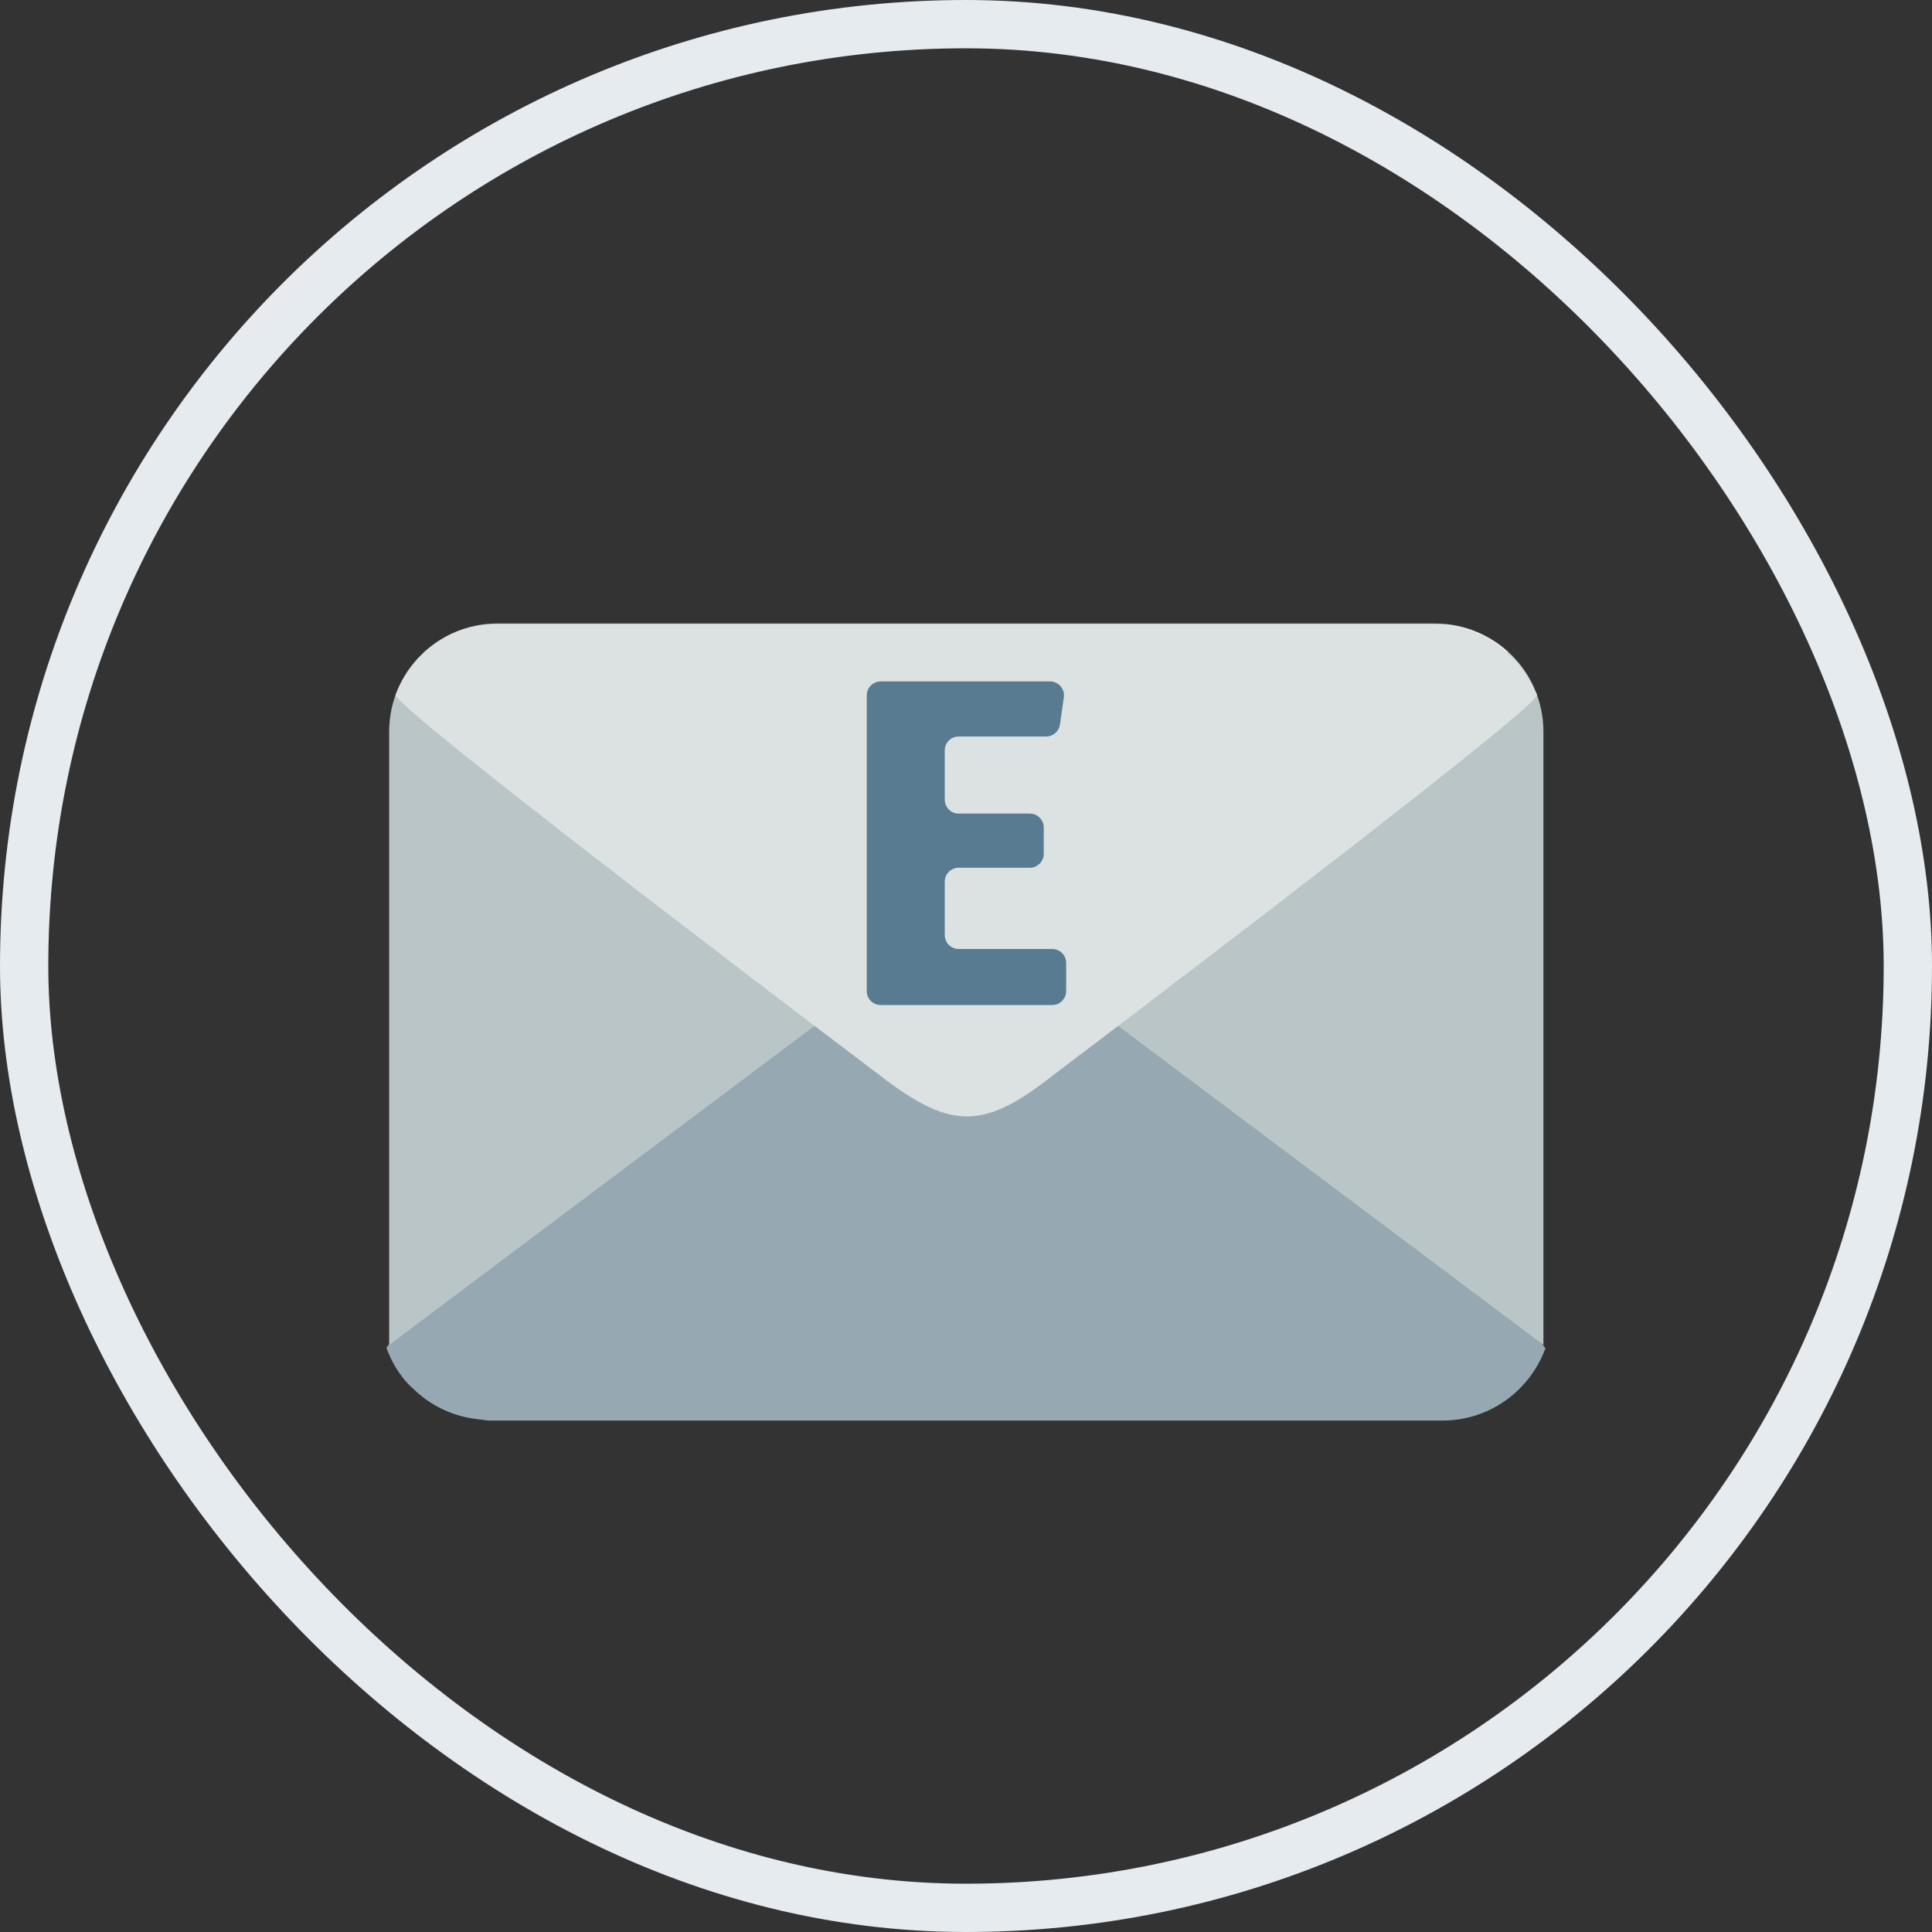 <svg width="40" height="40" viewBox="0 0 40 40" fill="none" xmlns="http://www.w3.org/2000/svg">
<rect x="0" y="0" width="40" height="40" fill="#333333" stroke="none"/>
<rect x="0.5" y="0.5" width="39" height="39" rx="19.5" stroke="#E6EBF0"/>
<path d="M31.992 27.922C32.083 27.677 21.636 19.789 21.636 19.789C20.329 18.823 19.641 18.808 18.348 19.789C18.348 19.789 7.916 27.67 8.004 27.913L8.002 27.914C8.003 27.916 8.005 27.918 8.006 27.92C8.095 28.161 8.223 28.385 8.387 28.583C8.456 28.667 8.539 28.737 8.619 28.81L8.615 28.813C8.622 28.819 8.63 28.822 8.636 28.827C8.976 29.13 9.403 29.326 9.878 29.381C9.886 29.382 9.892 29.386 9.899 29.387H9.928C10 29.394 10.069 29.411 10.143 29.411H29.864C30.835 29.411 31.658 28.801 31.985 27.945C31.989 27.938 31.995 27.934 31.998 27.927L31.992 27.922Z" fill="#96A9B2"/>
<path d="M20.006 18.883L8.057 27.845V15.149C8.057 13.912 9.06 12.909 10.297 12.909H29.715C30.952 12.909 31.955 13.912 31.955 15.149V27.845L20.006 18.883Z" fill="#B9C5C6"/>
<path d="M8.196 14.37L18.398 22.383C19.686 23.334 20.363 23.349 21.637 22.383L31.823 14.383C31.646 14.062 31.381 13.809 31.079 13.608L31.219 13.498C30.877 13.187 30.44 12.985 29.955 12.933L10.058 12.933C9.575 12.985 9.137 13.187 8.795 13.498L8.935 13.606C8.636 13.805 8.373 14.054 8.196 14.37Z" fill="#EDECE6"/>
<path d="M8.193 14.387C8.103 14.629 18.389 22.395 18.389 22.395C19.676 23.346 20.354 23.361 21.627 22.395C21.627 22.395 31.897 14.636 31.811 14.397L31.813 14.395C31.812 14.393 31.81 14.392 31.809 14.39C31.722 14.152 31.595 13.931 31.434 13.736C31.366 13.654 31.284 13.585 31.206 13.513L31.209 13.51C31.203 13.504 31.195 13.502 31.188 13.496C30.855 13.198 30.433 13.005 29.966 12.95C29.958 12.949 29.952 12.946 29.945 12.945H29.917C29.846 12.938 29.778 12.921 29.705 12.921H10.288C9.332 12.921 8.521 13.522 8.2 14.365C8.196 14.371 8.19 14.376 8.187 14.382L8.193 14.387Z" fill="#DCE2E2"/>
<path d="M21.659 15.249H19.848C19.772 15.249 19.698 15.279 19.644 15.333C19.59 15.387 19.56 15.461 19.56 15.537V16.555C19.56 16.632 19.59 16.705 19.644 16.759C19.698 16.814 19.772 16.844 19.848 16.844H21.321C21.398 16.844 21.471 16.874 21.525 16.929C21.579 16.983 21.61 17.056 21.61 17.133V17.677C21.61 17.754 21.579 17.827 21.525 17.881C21.471 17.935 21.398 17.966 21.321 17.966H19.848C19.772 17.966 19.698 17.996 19.644 18.05C19.59 18.104 19.56 18.178 19.56 18.254V19.359C19.56 19.436 19.59 19.509 19.644 19.563C19.698 19.617 19.772 19.648 19.848 19.648H21.785C21.862 19.648 21.935 19.678 21.989 19.732C22.043 19.786 22.074 19.86 22.074 19.936V20.52C22.074 20.596 22.043 20.669 21.989 20.724C21.935 20.778 21.862 20.808 21.785 20.808H18.234C18.157 20.808 18.084 20.778 18.03 20.724C17.976 20.669 17.945 20.596 17.945 20.52V14.396C17.945 14.32 17.976 14.246 18.03 14.192C18.084 14.138 18.157 14.108 18.234 14.108H21.741C21.916 14.108 22.051 14.264 22.026 14.438L21.945 15.001C21.935 15.07 21.901 15.133 21.848 15.178C21.796 15.224 21.729 15.249 21.659 15.249Z" fill="#597B91"/>
</svg>
